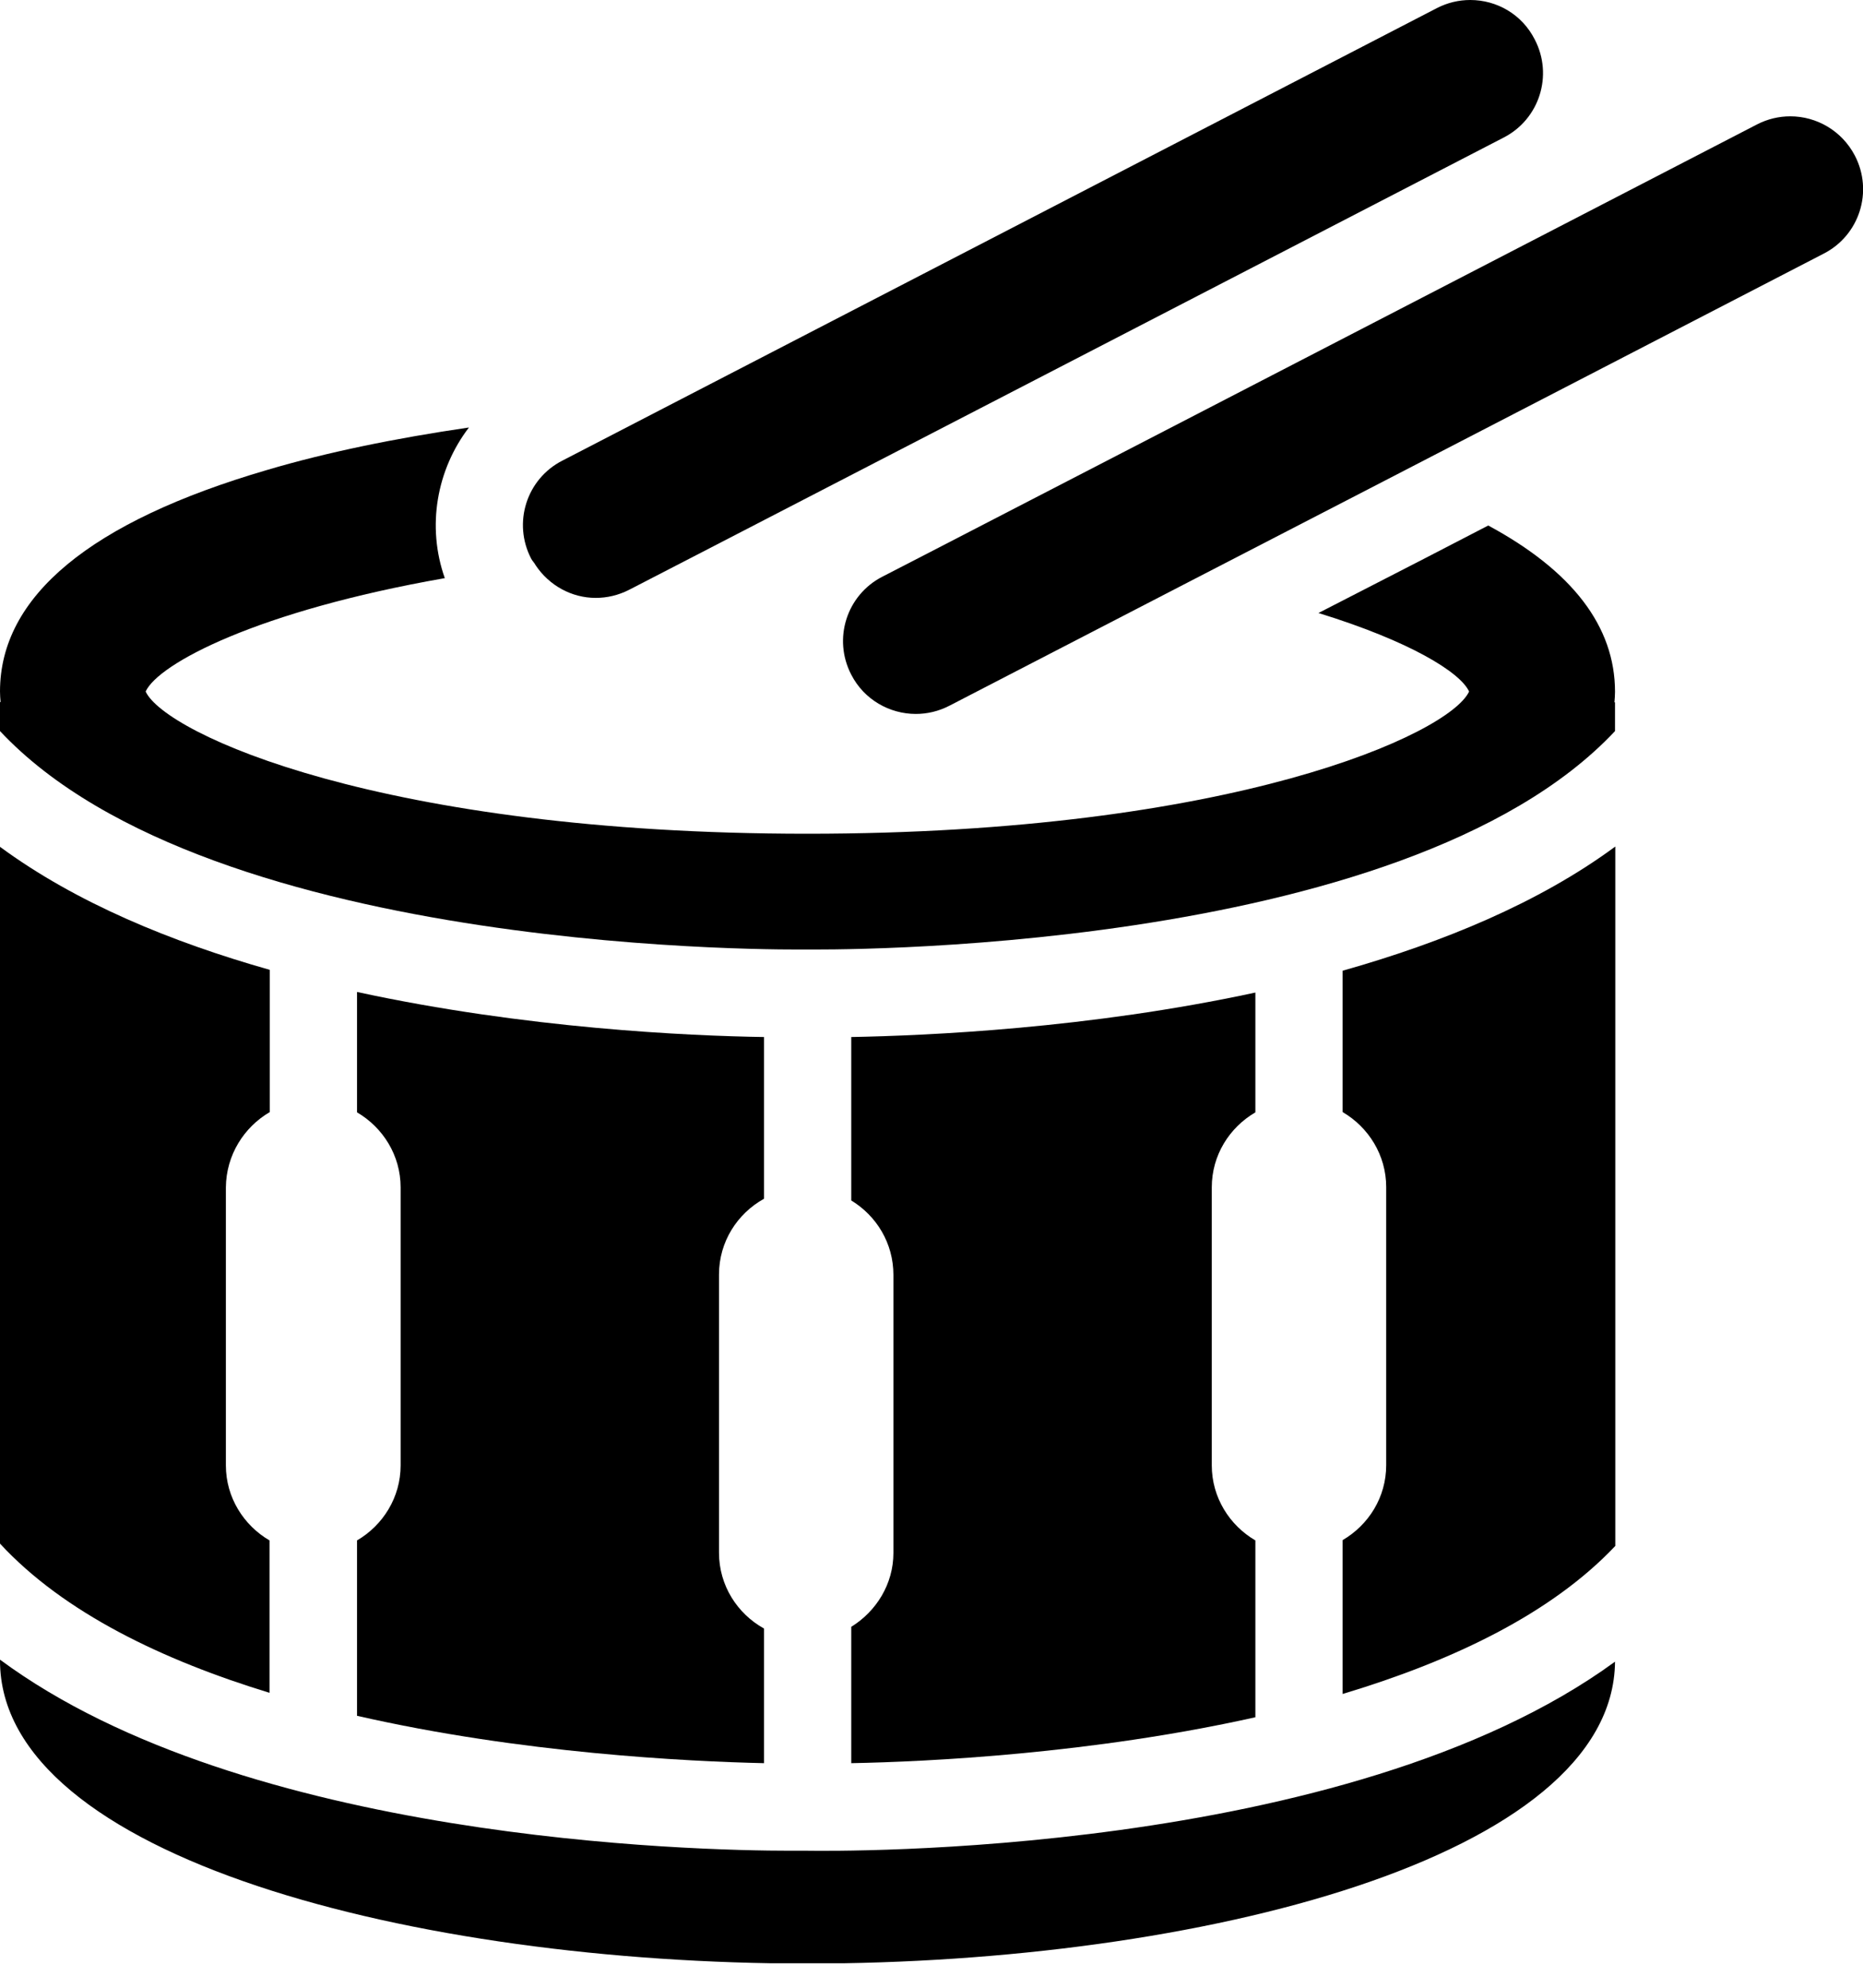 <svg width="45" height="48" viewBox="0 0 45 48" fill="none" xmlns="http://www.w3.org/2000/svg">
<g clip-path="url(#clip0)">
<path d="M8.624 37.198V41.433C12.591 42.339 16.601 42.535 18.455 42.577V39.326C17.809 38.968 17.367 38.286 17.367 37.493V30.779C17.367 29.986 17.809 29.305 18.455 28.947V25.042C16.636 25.014 12.704 24.838 8.624 23.954V26.861C9.249 27.226 9.677 27.9 9.677 28.673V35.386C9.677 36.159 9.249 36.833 8.624 37.198Z" fill="black"/>
<path d="M20.562 39.284V42.577C22.395 42.542 26.369 42.352 30.323 41.468V37.198C29.698 36.833 29.27 36.159 29.27 35.386V28.673C29.27 27.893 29.698 27.226 30.323 26.861V23.968C26.292 24.838 22.402 25.007 20.562 25.042V28.989C21.173 29.361 21.58 30.021 21.58 30.787V37.5C21.58 38.251 21.166 38.911 20.562 39.284Z" fill="black"/>
<path d="M6.517 26.854V23.42C4.136 22.746 1.833 21.798 0 20.449V37.275C1.545 38.947 3.933 40.091 6.51 40.878V37.198C5.885 36.833 5.456 36.159 5.456 35.386V28.673C5.463 27.893 5.892 27.219 6.517 26.854Z" fill="black"/>
<path d="M19.515 44.691C19.466 44.691 19.326 44.691 19.094 44.691C16.784 44.691 5.906 44.445 0 40.077V40.098C0 44.852 10.049 47.416 19.501 47.416C28.94 47.416 38.968 44.859 39.01 40.126C32.507 44.874 20.112 44.698 19.515 44.691Z" fill="black"/>
<path d="M32.43 26.854C33.055 27.219 33.483 27.893 33.483 28.666V35.379C33.483 36.159 33.055 36.826 32.43 37.191V40.906C35.028 40.126 37.444 38.996 39.017 37.331V20.442C37.17 21.805 34.839 22.76 32.43 23.441V26.854Z" fill="black"/>
<path d="M31.847 14.803C34.059 15.485 35.274 16.236 35.485 16.699C35.014 17.718 29.775 20.133 19.501 20.133C9.228 20.133 3.989 17.718 3.518 16.699C3.827 16.025 6.215 14.754 10.744 13.961C10.302 12.711 10.548 11.341 11.327 10.323C9.551 10.583 7.9 10.92 6.454 11.348C2.177 12.598 0 14.403 0 16.699C0 16.784 0.007 16.868 0.014 16.952H0V17.654C5.133 23.132 19.34 22.928 19.48 22.928C19.67 22.928 33.883 23.125 39.01 17.654V16.959H38.996C39.003 16.875 39.01 16.791 39.01 16.706C39.01 15.126 37.977 13.785 35.948 12.69L34.389 13.497L31.847 14.803Z" fill="black"/>
<path d="M23.596 9.902L36.32 3.322C37.184 2.879 37.521 1.819 37.072 0.955C36.763 0.344 36.152 0 35.513 0C35.239 0 34.965 0.063 34.705 0.197L16.025 9.86L13.582 11.124C12.718 11.566 12.381 12.626 12.83 13.49C12.858 13.546 12.907 13.588 12.935 13.645C13.265 14.143 13.813 14.438 14.389 14.438C14.663 14.438 14.937 14.375 15.197 14.242L16.966 13.329L23.596 9.902Z" fill="black"/>
<path d="M33.42 11.622L44.052 6.124C44.916 5.681 45.253 4.621 44.803 3.757C44.487 3.153 43.876 2.809 43.244 2.809C42.971 2.809 42.697 2.872 42.437 3.006L28.153 10.393L22.444 13.343L21.313 13.926C20.45 14.368 20.112 15.428 20.562 16.292C20.871 16.896 21.489 17.24 22.121 17.24C22.395 17.24 22.669 17.177 22.928 17.044L28.729 14.045L33.42 11.622Z" fill="black"/>
</g>
<defs>
<clipPath id="clip0">
<rect width="45" height="47.409" fill="white"/>
</clipPath>
</defs>
</svg>
